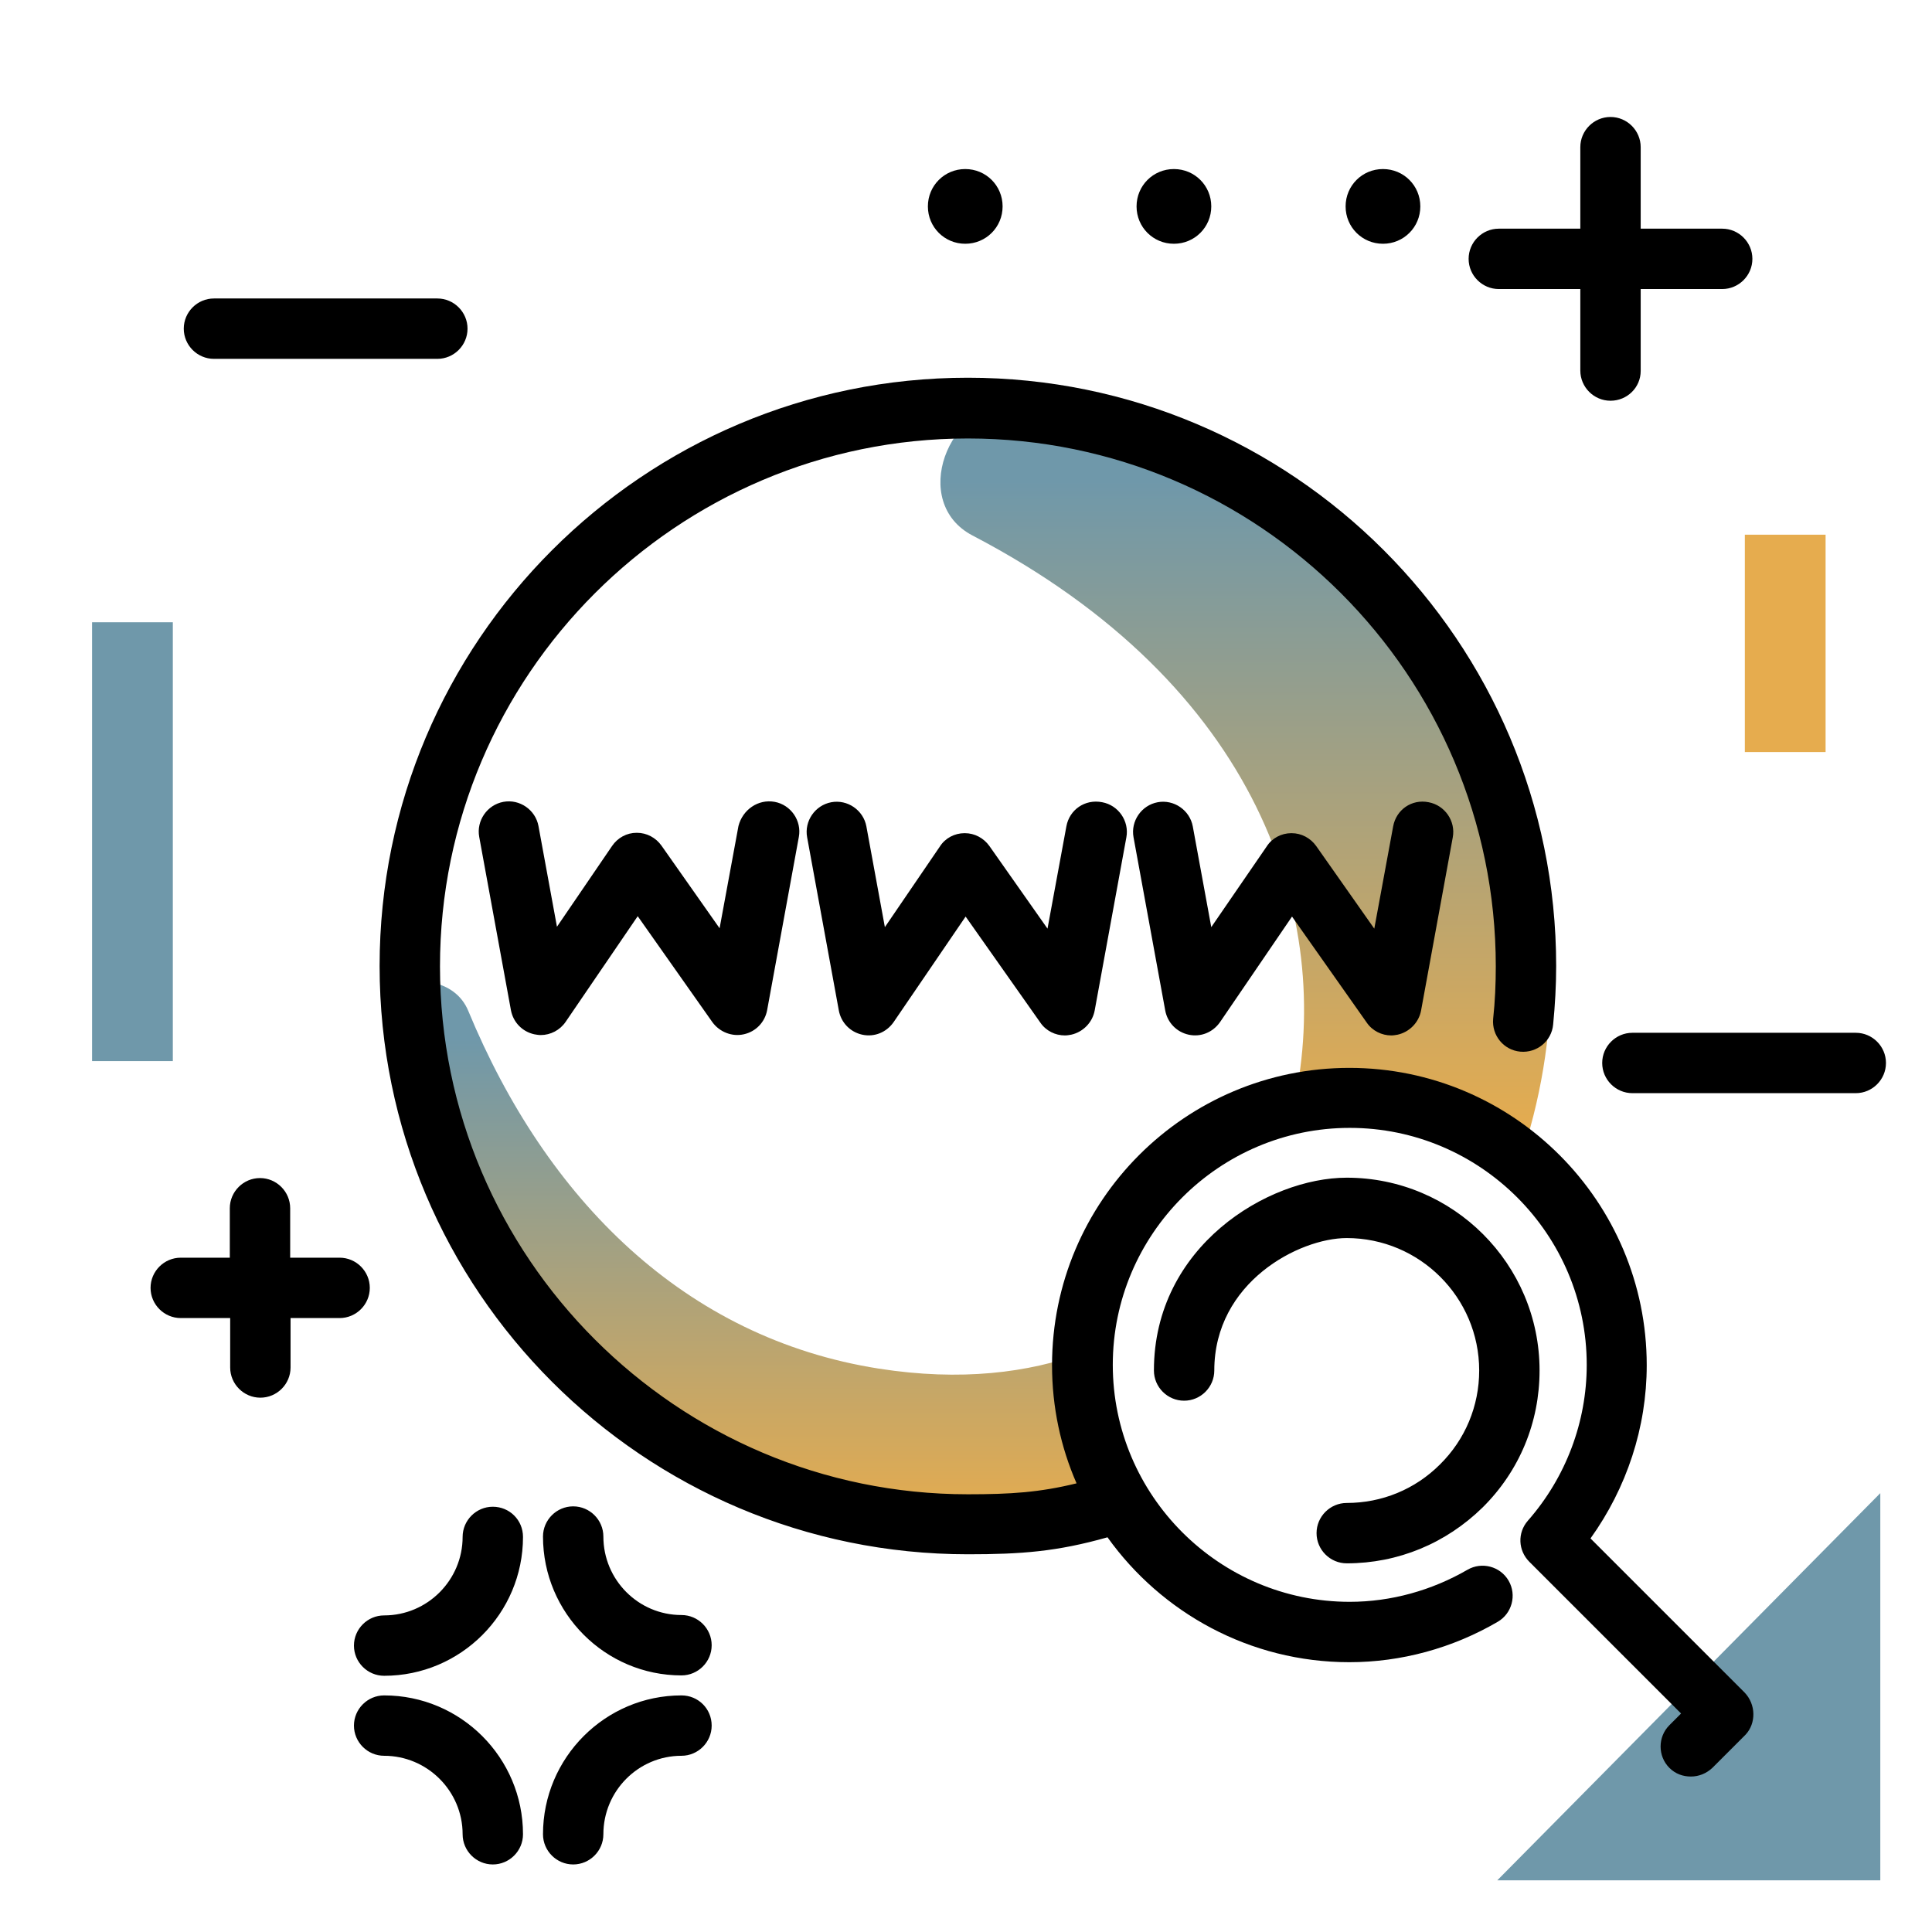 <svg version="1.1" id="Layer_1" xmlns="http://www.w3.org/2000/svg" xmlns:xlink="http://www.w3.org/1999/xlink" x="0px" y="0px" viewBox="0 0 512 512" enable-background="new 0 0 512 512" xml:space="preserve">
<g>
	<linearGradient id="SVGID_1_" gradientUnits="userSpaceOnUse" x1="202.125" y1="403.387" x2="202.125" y2="275.127" class="gradient-element">
		<stop offset="0" class="primary-color-gradient" style="stop-color: #E6AC4E"></stop>
		<stop offset="1" class="secondary-color-gradient" style="stop-color: #6F98AA"></stop>
	</linearGradient>
	<path fill="url(#SVGID_1_)" d="M302.2,400.8c-14.3,4.4-29.5,6.7-45.2,6.7c-82.7,0-150.3-64.7-154.9-146.3c7.4-2.5,18.4-2,22,6.7
		c20.7,50,57.3,86.7,108.8,94.8c21.7,3.4,39.7,1.1,54.1-4.2C287.4,374.5,293,389.2,302.2,400.8z"></path>
	<linearGradient id="SVGID_2_" gradientUnits="userSpaceOnUse" x1="330.155" y1="302.054" x2="330.155" y2="127.204">
		<stop offset="0" class="primary-color-gradient" style="stop-color: #E6AC4E"></stop>
		<stop offset="1" class="secondary-color-gradient" style="stop-color: #6F98AA"></stop>
	</linearGradient>
	<path fill="url(#SVGID_2_)" d="M257.7,141.9c-16.6-8.7-6.8-35.3,11.9-35.3h0.6c11.4,0,22.6,1.1,33.5,3.3
		C366,130,411.1,188.4,411.1,257.4c0,17.6-2.9,34.5-8.3,50.3C390.4,297.3,374.4,291,357,291c-4.8,0-9.5,0.5-14,1.4
		C353.4,243.4,334,181.7,257.7,141.9z"></path>
</g>
<g>
	<path fill="#6F98AA" class="secondary-color" d="M498.3,395.7v102.6H396.8L498.3,395.7z M45.8,281.2V164.9H24.4v116.3H45.8z"></path>
	<path fill="#E6AC4E" class="primary-color" d="M462.4,199.3v-57.6h21.4v57.6H462.4z"></path>
</g>
<path d="M188.6,457.3c0,4.4-3.6,8-8,8c-11.4,0-20.7,9.3-20.7,20.8c0,4.4-3.6,8-8,8s-8-3.6-8-8c0-20.3,16.5-36.8,36.7-36.8
	C185,449.3,188.6,452.8,188.6,457.3z M101.8,449.3c-4.4,0-8,3.6-8,8s3.6,8,8,8c11.4,0,20.8,9.3,20.8,20.8c0,4.4,3.6,8,8,8s8-3.6,8-8
	C138.6,465.8,122.1,449.3,101.8,449.3z M130.6,399.3c-4.4,0-8,3.6-8,8c0,11.4-9.3,20.8-20.8,20.8c-4.4,0-8,3.6-8,8s3.6,8,8,8
	c20.3,0,36.8-16.5,36.8-36.8C138.6,402.8,135,399.3,130.6,399.3z M180.6,428c-11.4,0-20.7-9.3-20.7-20.8c0-4.4-3.6-8-8-8s-8,3.6-8,8
	c0,20.3,16.5,36.8,36.7,36.8c4.4,0,8-3.6,8-8S185,428,180.6,428z M98,341.3c0-4.4-3.6-8-8-8H76.9v-13.1c0-4.4-3.6-8-8-8s-8,3.6-8,8
	v13.1H47.9c-4.4,0-8,3.6-8,8s3.6,8,8,8h13.1v13.1c0,4.4,3.6,8,8,8s8-3.6,8-8v-13.1H90C94.4,349.3,98,345.7,98,341.3z M491.8,273.7
	h-59.2c-4.4,0-8,3.6-8,8s3.6,8,8,8h59.2c4.4,0,8-3.6,8-8S496.2,273.7,491.8,273.7z M56.7,95.1h59.2c4.4,0,8-3.6,8-8s-3.6-8-8-8H56.7
	c-4.4,0-8,3.6-8,8S52.3,95.1,56.7,95.1z M434.8,98.3V76.6h21.6c4.4,0,8-3.6,8-8s-3.6-8-8-8h-21.6V39c0-4.4-3.6-8-8-8s-8,3.6-8,8
	v21.6h-21.6c-4.4,0-8,3.6-8,8s3.6,8,8,8h21.6v21.6c0,4.4,3.6,8,8,8S434.8,102.7,434.8,98.3z M265.7,54.7c0,5.5-4.4,9.9-9.9,9.9
	s-9.9-4.4-9.9-9.9s4.4-9.9,9.9-9.9S265.7,49.2,265.7,54.7z M321,54.7c0,5.5-4.4,9.9-9.9,9.9c-5.5,0-9.9-4.4-9.9-9.9s4.4-9.9,9.9-9.9
	C316.6,44.8,321,49.2,321,54.7z M376.4,54.7c0,5.5-4.4,9.9-9.9,9.9c-5.5,0-9.9-4.4-9.9-9.9s4.4-9.9,9.9-9.9
	C372,44.8,376.4,49.2,376.4,54.7z"></path>
<path d="M205.3,212.5c4.3,0.8,7.2,5,6.4,9.3l-8.4,45.9c-0.6,3.2-3,5.7-6.2,6.4c-3.1,0.7-6.4-0.6-8.3-3.2l-19.8-28.1l-19.1,28
	c-1.5,2.2-4,3.5-6.6,3.5c-0.6,0-1.1-0.1-1.7-0.2c-3.2-0.7-5.6-3.2-6.2-6.4l-8.4-45.9c-0.8-4.3,2.1-8.5,6.4-9.3
	c4.3-0.8,8.5,2.1,9.3,6.4l4.9,26.7l14.6-21.4c1.5-2.2,3.9-3.5,6.5-3.5c0,0,0,0,0.1,0c2.6,0,5,1.3,6.5,3.4l15.4,21.9l5-27.1
	C196.8,214.6,200.9,211.7,205.3,212.5z M282.6,219l-5,27.1l-15.4-21.9c-1.5-2.1-3.9-3.4-6.5-3.4c0,0,0,0-0.1,0
	c-2.6,0-5.1,1.3-6.5,3.5l-14.6,21.4l-4.9-26.7c-0.8-4.3-5-7.2-9.3-6.4c-4.3,0.8-7.2,5-6.4,9.3l8.4,45.9c0.6,3.2,3,5.7,6.2,6.4
	c3.2,0.7,6.4-0.6,8.3-3.3l19.1-28l19.8,28.1c1.5,2.2,4,3.4,6.5,3.4c0.6,0,1.1-0.1,1.7-0.2c3.1-0.7,5.6-3.2,6.2-6.4l8.4-45.9
	c0.8-4.3-2.1-8.5-6.4-9.3C287.5,211.7,283.4,214.6,282.6,219z M369.2,219l-5,27.1l-15.4-21.9c-1.5-2.1-3.9-3.4-6.5-3.4
	c0,0,0,0-0.1,0c-2.6,0-5.1,1.3-6.5,3.5L321,245.7l-4.9-26.7c-0.8-4.3-5-7.2-9.3-6.4c-4.3,0.8-7.2,5-6.4,9.3l8.4,45.9
	c0.6,3.2,3,5.7,6.2,6.4c3.2,0.7,6.4-0.6,8.3-3.3l19.1-28l19.8,28.1c1.5,2.2,4,3.4,6.5,3.4c0.6,0,1.1-0.1,1.7-0.2
	c3.1-0.7,5.6-3.2,6.2-6.4l8.4-45.9c0.8-4.3-2.1-8.5-6.4-9.3C374.1,211.7,370,214.6,369.2,219z M462.3,448.5l-40.8-40.8
	c9.6-13.4,14.9-29.4,14.9-45.9c0-43.4-35.3-78.8-78.8-78.8s-78.8,35.3-78.8,78.8c0,11.1,2.3,21.7,6.5,31.3
	c-9.8,2.4-17.4,2.9-28.8,2.9c-77.1,0-139.9-62.8-139.9-139.9c0-77.1,62.8-139.9,139.9-139.9c77.2,0,139.9,62.8,139.9,139.9
	c0,4.6-0.2,9.3-0.7,13.9c-0.4,4.4,2.8,8.3,7.2,8.7c4.4,0.4,8.3-2.8,8.7-7.2c0.5-5.1,0.8-10.3,0.8-15.5c0-86-69.9-155.9-155.9-155.9
	c-86,0-155.9,69.9-155.9,155.9c0,86,69.9,155.9,155.9,155.9c14.1,0,23.6-0.7,37-4.5c14.3,20,37.7,33.1,64.1,33.1
	c13.7,0,27.3-3.7,39.3-10.7c3.8-2.2,5.1-7.1,2.9-10.9c-2.2-3.8-7.1-5.1-10.9-2.9c-9.5,5.5-20.3,8.5-31.2,8.5
	c-34.6,0-62.8-28.2-62.8-62.8s28.2-62.8,62.8-62.8s62.8,28.2,62.8,62.8c0,15.1-5.5,29.8-15.6,41.3c-2.8,3.2-2.6,7.9,0.4,10.9
	l40.2,40.2l-3.1,3.1c-3.1,3.1-3.1,8.2,0,11.3c1.6,1.6,3.6,2.3,5.7,2.3s4.1-0.8,5.7-2.3l8.8-8.8C465.4,456.7,465.4,451.7,462.3,448.5
	z M356.9,398.3c-4.4,0-8,3.6-8,8s3.6,8,8,8c13.6,0,26.3-5.3,36-14.8c9.8-9.7,15.1-22.6,15.1-36.3c0-28.2-22.9-51.1-51.1-51.1
	c-20.9,0-51.1,18.2-51.1,51.1c0,4.4,3.6,8,8,8s8-3.6,8-8c0-23.4,22.5-35.1,35.1-35.1c19.3,0,35.1,15.7,35.1,35.1
	c0,9.4-3.7,18.3-10.4,24.9C375,394.7,366.2,398.3,356.9,398.3z"></path>
</svg>